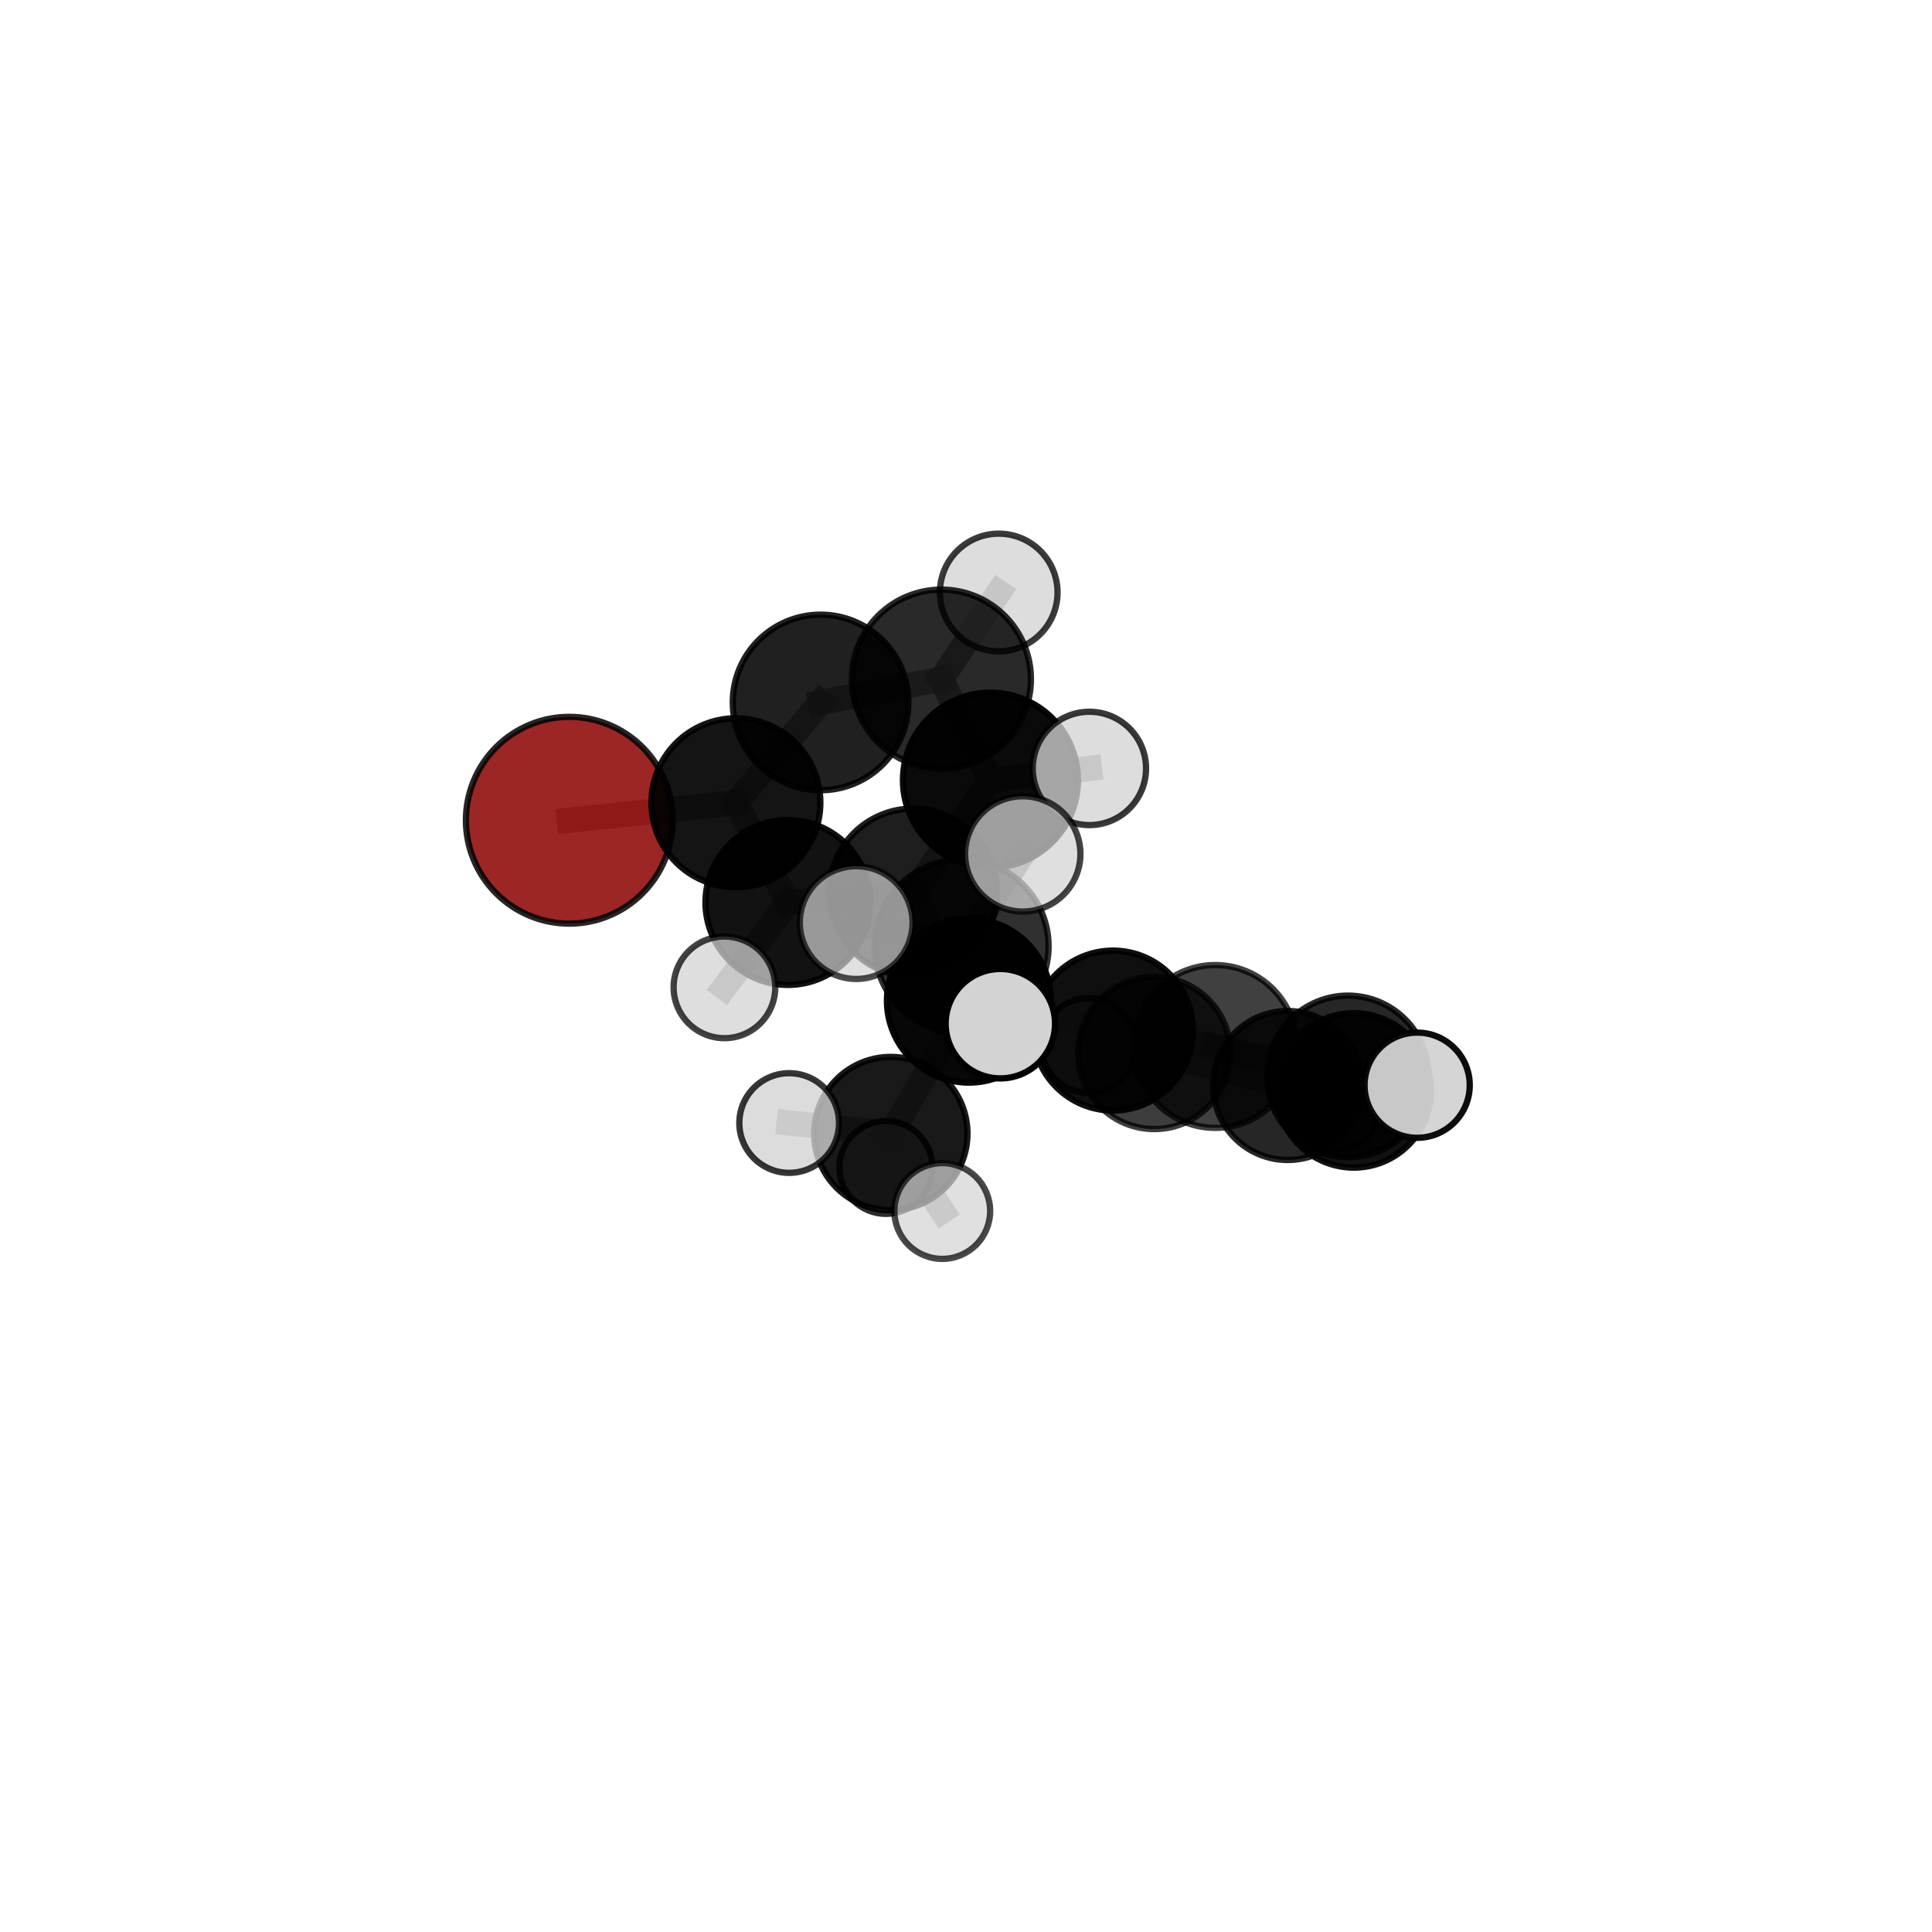 <?xml version="1.0" encoding="utf-8" standalone="no"?>
<!DOCTYPE svg PUBLIC "-//W3C//DTD SVG 1.1//EN"
  "http://www.w3.org/Graphics/SVG/1.1/DTD/svg11.dtd">
<svg xmlns:xlink="http://www.w3.org/1999/xlink" width="153pt" height="153pt" viewBox="0 0 153 153" xmlns="http://www.w3.org/2000/svg" version="1.1">
 <defs>
  <style type="text/css">*{stroke-linejoin: round; stroke-linecap: butt}</style>
 </defs>
 <g id="figure_1">
  <g id="patch_1">
   <path d="M 0 153 
L 153 153 
L 153 0 
L 0 0 
L 0 153 
z
" style="fill: none"/>
  </g>
  <g id="patch_2">
   <path d="M 7.2 145.8 
L 145.8 145.8 
L 145.8 7.2 
L 7.2 7.2 
L 7.2 145.8 
z
" style="fill: none"/>
  </g>
  <g id="axes_1">
   <g id="line2d_1">
    <path d="M 45.084 64.957 
L 58.278 63.57 
" clip-path="url(#pea55c2d35a)" style="fill: none; stroke: #808080; stroke-opacity: 0.692; stroke-width: 2; stroke-linecap: square"/>
   </g>
   <g id="line2d_2">
    <path d="M 58.278 63.57 
L 64.982 55.629 
" clip-path="url(#pea55c2d35a)" style="fill: none; stroke: #808080; stroke-opacity: 0.725; stroke-width: 2; stroke-linecap: square"/>
   </g>
   <g id="line2d_3">
    <path d="M 76.728 79.244 
L 88.143 81.615 
" clip-path="url(#pea55c2d35a)" style="fill: none; stroke: #808080; stroke-opacity: 0.664; stroke-width: 2; stroke-linecap: square"/>
   </g>
   <g id="line2d_4">
    <path d="M 76.728 79.244 
L 72.318 70.682 
" clip-path="url(#pea55c2d35a)" style="fill: none; stroke: #808080; stroke-opacity: 0.687; stroke-width: 2; stroke-linecap: square"/>
   </g>
   <g id="line2d_5">
    <path d="M 76.728 79.244 
L 76.158 74.933 
" clip-path="url(#pea55c2d35a)" style="fill: none; stroke: #808080; stroke-opacity: 0.705; stroke-width: 2; stroke-linecap: square"/>
   </g>
   <g id="line2d_6">
    <path d="M 76.728 79.244 
L 70.547 89.767 
" clip-path="url(#pea55c2d35a)" style="fill: none; stroke: #808080; stroke-opacity: 0.645; stroke-width: 2; stroke-linecap: square"/>
   </g>
   <g id="line2d_7">
    <path d="M 88.143 81.615 
L 96.238 82.872 
" clip-path="url(#pea55c2d35a)" style="fill: none; stroke: #808080; stroke-opacity: 0.661; stroke-width: 2; stroke-linecap: square"/>
   </g>
   <g id="line2d_8">
    <path d="M 88.143 81.615 
L 91.41 83.391 
" clip-path="url(#pea55c2d35a)" style="fill: none; stroke: #808080; stroke-opacity: 0.631; stroke-width: 2; stroke-linecap: square"/>
   </g>
   <g id="line2d_9">
    <path d="M 72.318 70.682 
L 62.397 71.47 
" clip-path="url(#pea55c2d35a)" style="fill: none; stroke: #808080; stroke-opacity: 0.69; stroke-width: 2; stroke-linecap: square"/>
   </g>
   <g id="line2d_10">
    <path d="M 72.318 70.682 
L 78.438 61.783 
" clip-path="url(#pea55c2d35a)" style="fill: none; stroke: #808080; stroke-opacity: 0.72; stroke-width: 2; stroke-linecap: square"/>
   </g>
   <g id="line2d_11">
    <path d="M 76.158 74.933 
L 67.803 73.063 
" clip-path="url(#pea55c2d35a)" style="fill: none; stroke: #808080; stroke-opacity: 0.743; stroke-width: 2; stroke-linecap: square"/>
   </g>
   <g id="line2d_12">
    <path d="M 76.158 74.933 
L 79.219 81.068 
" clip-path="url(#pea55c2d35a)" style="fill: none; stroke: #808080; stroke-opacity: 0.727; stroke-width: 2; stroke-linecap: square"/>
   </g>
   <g id="line2d_13">
    <path d="M 76.158 74.933 
L 80.996 67.624 
" clip-path="url(#pea55c2d35a)" style="fill: none; stroke: #808080; stroke-opacity: 0.755; stroke-width: 2; stroke-linecap: square"/>
   </g>
   <g id="line2d_14">
    <path d="M 70.547 89.767 
L 62.496 88.934 
" clip-path="url(#pea55c2d35a)" style="fill: none; stroke: #808080; stroke-opacity: 0.623; stroke-width: 2; stroke-linecap: square"/>
   </g>
   <g id="line2d_15">
    <path d="M 70.547 89.767 
L 70.159 92.45 
" clip-path="url(#pea55c2d35a)" style="fill: none; stroke: #808080; stroke-opacity: 0.595; stroke-width: 2; stroke-linecap: square"/>
   </g>
   <g id="line2d_16">
    <path d="M 70.547 89.767 
L 74.62 95.902 
" clip-path="url(#pea55c2d35a)" style="fill: none; stroke: #808080; stroke-opacity: 0.607; stroke-width: 2; stroke-linecap: square"/>
   </g>
   <g id="line2d_17">
    <path d="M 96.238 82.872 
L 106.748 85.243 
" clip-path="url(#pea55c2d35a)" style="fill: none; stroke: #808080; stroke-opacity: 0.665; stroke-width: 2; stroke-linecap: square"/>
   </g>
   <g id="line2d_18">
    <path d="M 96.238 82.872 
L 107.215 86.354 
" clip-path="url(#pea55c2d35a)" style="fill: none; stroke: #808080; stroke-opacity: 0.645; stroke-width: 2; stroke-linecap: square"/>
   </g>
   <g id="line2d_19">
    <path d="M 91.41 83.391 
L 101.973 85.963 
" clip-path="url(#pea55c2d35a)" style="fill: none; stroke: #808080; stroke-opacity: 0.601; stroke-width: 2; stroke-linecap: square"/>
   </g>
   <g id="line2d_20">
    <path d="M 91.41 83.391 
L 86.219 82.801 
" clip-path="url(#pea55c2d35a)" style="fill: none; stroke: #808080; stroke-opacity: 0.6; stroke-width: 2; stroke-linecap: square"/>
   </g>
   <g id="line2d_21">
    <path d="M 62.397 71.47 
L 58.278 63.57 
" clip-path="url(#pea55c2d35a)" style="fill: none; stroke: #808080; stroke-opacity: 0.693; stroke-width: 2; stroke-linecap: square"/>
   </g>
   <g id="line2d_22">
    <path d="M 62.397 71.47 
L 57.37 78.191 
" clip-path="url(#pea55c2d35a)" style="fill: none; stroke: #808080; stroke-opacity: 0.664; stroke-width: 2; stroke-linecap: square"/>
   </g>
   <g id="line2d_23">
    <path d="M 78.438 61.783 
L 74.554 53.78 
" clip-path="url(#pea55c2d35a)" style="fill: none; stroke: #808080; stroke-opacity: 0.754; stroke-width: 2; stroke-linecap: square"/>
   </g>
   <g id="line2d_24">
    <path d="M 78.438 61.783 
L 86.271 60.853 
" clip-path="url(#pea55c2d35a)" style="fill: none; stroke: #808080; stroke-opacity: 0.749; stroke-width: 2; stroke-linecap: square"/>
   </g>
   <g id="line2d_25">
    <path d="M 106.748 85.243 
L 107.215 86.354 
" clip-path="url(#pea55c2d35a)" style="fill: none; stroke: #808080; stroke-opacity: 0.642; stroke-width: 2; stroke-linecap: square"/>
   </g>
   <g id="line2d_26">
    <path d="M 106.748 85.243 
L 112.228 85.94 
" clip-path="url(#pea55c2d35a)" style="fill: none; stroke: #808080; stroke-opacity: 0.671; stroke-width: 2; stroke-linecap: square"/>
   </g>
   <g id="line2d_27">
    <path d="M 101.973 85.963 
L 107.215 86.354 
" clip-path="url(#pea55c2d35a)" style="fill: none; stroke: #808080; stroke-opacity: 0.607; stroke-width: 2; stroke-linecap: square"/>
   </g>
   <g id="line2d_28">
    <path d="M 101.973 85.963 
L 105.659 87.538 
" clip-path="url(#pea55c2d35a)" style="fill: none; stroke: #808080; stroke-opacity: 0.576; stroke-width: 2; stroke-linecap: square"/>
   </g>
   <g id="line2d_29">
    <path d="M 74.554 53.78 
L 64.982 55.629 
" clip-path="url(#pea55c2d35a)" style="fill: none; stroke: #808080; stroke-opacity: 0.756; stroke-width: 2; stroke-linecap: square"/>
   </g>
   <g id="line2d_30">
    <path d="M 74.554 53.78 
L 79.092 46.92 
" clip-path="url(#pea55c2d35a)" style="fill: none; stroke: #808080; stroke-opacity: 0.783; stroke-width: 2; stroke-linecap: square"/>
   </g>
   <g id="Path3DCollection_1">
    <path d="M 45.084 73.144 
C 47.255 73.144 49.338 72.281 50.873 70.746 
C 52.409 69.21 53.271 67.128 53.271 64.957 
C 53.271 62.785 52.409 60.703 50.873 59.167 
C 49.338 57.632 47.255 56.769 45.084 56.769 
C 42.913 56.769 40.83 57.632 39.295 59.167 
C 37.76 60.703 36.897 62.785 36.897 64.957 
C 36.897 67.128 37.76 69.21 39.295 70.746 
C 40.83 72.281 42.913 73.144 45.084 73.144 
z
" clip-path="url(#pea55c2d35a)" style="fill: #8b0000; fill-opacity: 0.848; stroke: #000000; stroke-opacity: 0.848; stroke-width: 0.5"/>
    <path d="M 105.659 91.146 
C 106.616 91.146 107.534 90.766 108.211 90.089 
C 108.887 89.413 109.268 88.495 109.268 87.538 
C 109.268 86.581 108.887 85.663 108.211 84.987 
C 107.534 84.31 106.616 83.93 105.659 83.93 
C 104.702 83.93 103.784 84.31 103.108 84.987 
C 102.431 85.663 102.051 86.581 102.051 87.538 
C 102.051 88.495 102.431 89.413 103.108 90.089 
C 103.784 90.766 104.702 91.146 105.659 91.146 
z
" clip-path="url(#pea55c2d35a)" style="fill: #d3d3d3; fill-opacity: 0.844; stroke: #000000; stroke-opacity: 0.844; stroke-width: 0.5"/>
    <path d="M 86.219 86.559 
C 87.216 86.559 88.172 86.163 88.876 85.458 
C 89.581 84.754 89.977 83.798 89.977 82.801 
C 89.977 81.804 89.581 80.848 88.876 80.143 
C 88.172 79.439 87.216 79.043 86.219 79.043 
C 85.222 79.043 84.266 79.439 83.561 80.143 
C 82.857 80.848 82.461 81.804 82.461 82.801 
C 82.461 83.798 82.857 84.754 83.561 85.458 
C 84.266 86.163 85.222 86.559 86.219 86.559 
z
" clip-path="url(#pea55c2d35a)" style="fill: #d3d3d3; fill-opacity: 0.816; stroke: #000000; stroke-opacity: 0.816; stroke-width: 0.5"/>
    <path d="M 64.982 62.582 
C 66.826 62.582 68.595 61.849 69.899 60.545 
C 71.203 59.242 71.935 57.473 71.935 55.629 
C 71.935 53.785 71.203 52.016 69.899 50.712 
C 68.595 49.408 66.826 48.676 64.982 48.676 
C 63.138 48.676 61.369 49.408 60.065 50.712 
C 58.761 52.016 58.029 53.785 58.029 55.629 
C 58.029 57.473 58.761 59.242 60.065 60.545 
C 61.369 61.849 63.138 62.582 64.982 62.582 
z
" clip-path="url(#pea55c2d35a)" style="fill-opacity: 0.873; stroke: #000000; stroke-opacity: 0.873; stroke-width: 0.5"/>
    <path d="M 58.278 70.258 
C 60.052 70.258 61.753 69.553 63.007 68.299 
C 64.261 67.045 64.966 65.344 64.966 63.57 
C 64.966 61.797 64.261 60.096 63.007 58.842 
C 61.753 57.587 60.052 56.883 58.278 56.883 
C 56.505 56.883 54.804 57.587 53.549 58.842 
C 52.295 60.096 51.591 61.797 51.591 63.57 
C 51.591 65.344 52.295 67.045 53.549 68.299 
C 54.804 69.553 56.505 70.258 58.278 70.258 
z
" clip-path="url(#pea55c2d35a)" style="fill-opacity: 0.918; stroke: #000000; stroke-opacity: 0.918; stroke-width: 0.5"/>
    <path d="M 79.092 51.579 
C 80.327 51.579 81.512 51.088 82.386 50.214 
C 83.259 49.341 83.75 48.156 83.75 46.92 
C 83.75 45.685 83.259 44.5 82.386 43.626 
C 81.512 42.753 80.327 42.262 79.092 42.262 
C 77.856 42.262 76.671 42.753 75.798 43.626 
C 74.924 44.5 74.433 45.685 74.433 46.92 
C 74.433 48.156 74.924 49.341 75.798 50.214 
C 76.671 51.088 77.856 51.579 79.092 51.579 
z
" clip-path="url(#pea55c2d35a)" style="fill: #d3d3d3; fill-opacity: 0.769; stroke: #000000; stroke-opacity: 0.769; stroke-width: 0.5"/>
    <path d="M 74.554 60.867 
C 76.433 60.867 78.236 60.12 79.565 58.791 
C 80.895 57.462 81.641 55.659 81.641 53.78 
C 81.641 51.9 80.895 50.097 79.565 48.768 
C 78.236 47.439 76.433 46.692 74.554 46.692 
C 72.674 46.692 70.871 47.439 69.542 48.768 
C 68.213 50.097 67.466 51.9 67.466 53.78 
C 67.466 55.659 68.213 57.462 69.542 58.791 
C 70.871 60.12 72.674 60.867 74.554 60.867 
z
" clip-path="url(#pea55c2d35a)" style="fill-opacity: 0.836; stroke: #000000; stroke-opacity: 0.836; stroke-width: 0.5"/>
    <path d="M 101.973 91.863 
C 103.538 91.863 105.038 91.241 106.145 90.135 
C 107.251 89.028 107.873 87.527 107.873 85.963 
C 107.873 84.398 107.251 82.897 106.145 81.791 
C 105.038 80.684 103.538 80.063 101.973 80.063 
C 100.408 80.063 98.907 80.684 97.801 81.791 
C 96.695 82.897 96.073 84.398 96.073 85.963 
C 96.073 87.527 96.695 89.028 97.801 90.135 
C 98.907 91.241 100.408 91.863 101.973 91.863 
z
" clip-path="url(#pea55c2d35a)" style="fill-opacity: 0.851; stroke: #000000; stroke-opacity: 0.851; stroke-width: 0.5"/>
    <path d="M 91.41 89.415 
C 93.007 89.415 94.539 88.78 95.669 87.65 
C 96.799 86.521 97.433 84.989 97.433 83.391 
C 97.433 81.794 96.799 80.262 95.669 79.132 
C 94.539 78.002 93.007 77.368 91.41 77.368 
C 89.812 77.368 88.28 78.002 87.151 79.132 
C 86.021 80.262 85.386 81.794 85.386 83.391 
C 85.386 84.989 86.021 86.521 87.151 87.65 
C 88.28 88.78 89.812 89.415 91.41 89.415 
z
" clip-path="url(#pea55c2d35a)" style="fill-opacity: 0.761; stroke: #000000; stroke-opacity: 0.761; stroke-width: 0.5"/>
    <path d="M 62.397 77.998 
C 64.128 77.998 65.789 77.311 67.013 76.086 
C 68.238 74.862 68.926 73.201 68.926 71.47 
C 68.926 69.738 68.238 68.078 67.013 66.854 
C 65.789 65.629 64.128 64.941 62.397 64.941 
C 60.666 64.941 59.005 65.629 57.781 66.854 
C 56.556 68.078 55.868 69.738 55.868 71.47 
C 55.868 73.201 56.556 74.862 57.781 76.086 
C 59.005 77.311 60.666 77.998 62.397 77.998 
z
" clip-path="url(#pea55c2d35a)" style="fill-opacity: 0.927; stroke: #000000; stroke-opacity: 0.927; stroke-width: 0.5"/>
    <path d="M 57.37 82.216 
C 58.437 82.216 59.461 81.792 60.216 81.037 
C 60.971 80.282 61.395 79.258 61.395 78.191 
C 61.395 77.123 60.971 76.1 60.216 75.345 
C 59.461 74.59 58.437 74.166 57.37 74.166 
C 56.303 74.166 55.279 74.59 54.524 75.345 
C 53.769 76.1 53.345 77.123 53.345 78.191 
C 53.345 79.258 53.769 80.282 54.524 81.037 
C 55.279 81.792 56.303 82.216 57.37 82.216 
z
" clip-path="url(#pea55c2d35a)" style="fill: #d3d3d3; fill-opacity: 0.741; stroke: #000000; stroke-opacity: 0.741; stroke-width: 0.5"/>
    <path d="M 78.438 68.713 
C 80.275 68.713 82.038 67.982 83.337 66.683 
C 84.637 65.384 85.367 63.621 85.367 61.783 
C 85.367 59.945 84.637 58.183 83.337 56.883 
C 82.038 55.584 80.275 54.854 78.438 54.854 
C 76.6 54.854 74.837 55.584 73.538 56.883 
C 72.238 58.183 71.508 59.945 71.508 61.783 
C 71.508 63.621 72.238 65.384 73.538 66.683 
C 74.837 67.982 76.6 68.713 78.438 68.713 
z
" clip-path="url(#pea55c2d35a)" style="fill-opacity: 0.958; stroke: #000000; stroke-opacity: 0.958; stroke-width: 0.5"/>
    <path d="M 70.159 96.129 
C 71.135 96.129 72.071 95.741 72.761 95.051 
C 73.451 94.361 73.838 93.426 73.838 92.45 
C 73.838 91.474 73.451 90.538 72.761 89.848 
C 72.071 89.159 71.135 88.771 70.159 88.771 
C 69.184 88.771 68.248 89.159 67.558 89.848 
C 66.868 90.538 66.48 91.474 66.48 92.45 
C 66.48 93.426 66.868 94.361 67.558 95.051 
C 68.248 95.741 69.184 96.129 70.159 96.129 
z
" clip-path="url(#pea55c2d35a)" style="fill: #d3d3d3; fill-opacity: 0.827; stroke: #000000; stroke-opacity: 0.827; stroke-width: 0.5"/>
    <path d="M 72.318 77.331 
C 74.081 77.331 75.772 76.63 77.019 75.383 
C 78.266 74.137 78.967 72.445 78.967 70.682 
C 78.967 68.918 78.266 67.227 77.019 65.98 
C 75.772 64.733 74.081 64.033 72.318 64.033 
C 70.554 64.033 68.863 64.733 67.616 65.98 
C 66.369 67.227 65.668 68.918 65.668 70.682 
C 65.668 72.445 66.369 74.137 67.616 75.383 
C 68.863 76.63 70.554 77.331 72.318 77.331 
z
" clip-path="url(#pea55c2d35a)" style="fill-opacity: 0.881; stroke: #000000; stroke-opacity: 0.881; stroke-width: 0.5"/>
    <path d="M 86.271 65.341 
C 87.462 65.341 88.603 64.868 89.444 64.026 
C 90.286 63.185 90.759 62.044 90.759 60.853 
C 90.759 59.663 90.286 58.522 89.444 57.68 
C 88.603 56.839 87.462 56.366 86.271 56.366 
C 85.081 56.366 83.94 56.839 83.098 57.68 
C 82.257 58.522 81.784 59.663 81.784 60.853 
C 81.784 62.044 82.257 63.185 83.098 64.026 
C 83.94 64.868 85.081 65.341 86.271 65.341 
z
" clip-path="url(#pea55c2d35a)" style="fill: #d3d3d3; fill-opacity: 0.777; stroke: #000000; stroke-opacity: 0.777; stroke-width: 0.5"/>
    <path d="M 107.215 92.467 
C 108.836 92.467 110.391 91.823 111.537 90.676 
C 112.683 89.53 113.327 87.975 113.327 86.354 
C 113.327 84.733 112.683 83.178 111.537 82.032 
C 110.391 80.885 108.836 80.241 107.215 80.241 
C 105.594 80.241 104.039 80.885 102.892 82.032 
C 101.746 83.178 101.102 84.733 101.102 86.354 
C 101.102 87.975 101.746 89.53 102.892 90.676 
C 104.039 91.823 105.594 92.467 107.215 92.467 
z
" clip-path="url(#pea55c2d35a)" style="fill-opacity: 0.932; stroke: #000000; stroke-opacity: 0.932; stroke-width: 0.5"/>
    <path d="M 88.143 87.949 
C 89.823 87.949 91.434 87.282 92.622 86.094 
C 93.81 84.906 94.477 83.295 94.477 81.615 
C 94.477 79.936 93.81 78.324 92.622 77.137 
C 91.434 75.949 89.823 75.281 88.143 75.281 
C 86.463 75.281 84.852 75.949 83.664 77.137 
C 82.476 78.324 81.809 79.936 81.809 81.615 
C 81.809 83.295 82.476 84.906 83.664 86.094 
C 84.852 87.282 86.463 87.949 88.143 87.949 
z
" clip-path="url(#pea55c2d35a)" style="fill-opacity: 0.939; stroke: #000000; stroke-opacity: 0.939; stroke-width: 0.5"/>
    <path d="M 70.547 95.838 
C 72.156 95.838 73.7 95.198 74.839 94.06 
C 75.977 92.921 76.617 91.377 76.617 89.767 
C 76.617 88.158 75.977 86.614 74.839 85.475 
C 73.7 84.337 72.156 83.697 70.547 83.697 
C 68.937 83.697 67.393 84.337 66.254 85.475 
C 65.116 86.614 64.476 88.158 64.476 89.767 
C 64.476 91.377 65.116 92.921 66.254 94.06 
C 67.393 95.198 68.937 95.838 70.547 95.838 
z
" clip-path="url(#pea55c2d35a)" style="fill-opacity: 0.899; stroke: #000000; stroke-opacity: 0.899; stroke-width: 0.5"/>
    <path d="M 76.728 85.734 
C 78.449 85.734 80.1 85.05 81.317 83.833 
C 82.534 82.616 83.217 80.965 83.217 79.244 
C 83.217 77.523 82.534 75.873 81.317 74.656 
C 80.1 73.439 78.449 72.755 76.728 72.755 
C 75.007 72.755 73.356 73.439 72.139 74.656 
C 70.922 75.873 70.239 77.523 70.239 79.244 
C 70.239 80.965 70.922 82.616 72.139 83.833 
C 73.356 85.05 75.007 85.734 76.728 85.734 
z
" clip-path="url(#pea55c2d35a)" style="fill-opacity: 0.97; stroke: #000000; stroke-opacity: 0.97; stroke-width: 0.5"/>
    <path d="M 62.496 92.881 
C 63.543 92.881 64.547 92.465 65.287 91.725 
C 66.027 90.985 66.443 89.981 66.443 88.934 
C 66.443 87.888 66.027 86.884 65.287 86.144 
C 64.547 85.404 63.543 84.988 62.496 84.988 
C 61.45 84.988 60.446 85.404 59.706 86.144 
C 58.966 86.884 58.55 87.888 58.55 88.934 
C 58.55 89.981 58.966 90.985 59.706 91.725 
C 60.446 92.465 61.45 92.881 62.496 92.881 
z
" clip-path="url(#pea55c2d35a)" style="fill: #d3d3d3; fill-opacity: 0.788; stroke: #000000; stroke-opacity: 0.788; stroke-width: 0.5"/>
    <path d="M 74.62 99.695 
C 75.626 99.695 76.59 99.295 77.302 98.584 
C 78.013 97.873 78.412 96.908 78.412 95.902 
C 78.412 94.896 78.013 93.932 77.302 93.22 
C 76.59 92.509 75.626 92.109 74.62 92.109 
C 73.614 92.109 72.649 92.509 71.938 93.22 
C 71.227 93.932 70.827 94.896 70.827 95.902 
C 70.827 96.908 71.227 97.873 71.938 98.584 
C 72.649 99.295 73.614 99.695 74.62 99.695 
z
" clip-path="url(#pea55c2d35a)" style="fill: #d3d3d3; fill-opacity: 0.718; stroke: #000000; stroke-opacity: 0.718; stroke-width: 0.5"/>
    <path d="M 96.238 89.321 
C 97.948 89.321 99.588 88.641 100.798 87.432 
C 102.007 86.223 102.686 84.583 102.686 82.872 
C 102.686 81.162 102.007 79.522 100.798 78.313 
C 99.588 77.103 97.948 76.424 96.238 76.424 
C 94.528 76.424 92.887 77.103 91.678 78.313 
C 90.469 79.522 89.789 81.162 89.789 82.872 
C 89.789 84.583 90.469 86.223 91.678 87.432 
C 92.887 88.641 94.528 89.321 96.238 89.321 
z
" clip-path="url(#pea55c2d35a)" style="fill-opacity: 0.747; stroke: #000000; stroke-opacity: 0.747; stroke-width: 0.5"/>
    <path d="M 106.748 91.641 
C 108.445 91.641 110.072 90.967 111.272 89.767 
C 112.472 88.567 113.146 86.939 113.146 85.243 
C 113.146 83.546 112.472 81.918 111.272 80.719 
C 110.072 79.519 108.445 78.845 106.748 78.845 
C 105.051 78.845 103.424 79.519 102.224 80.719 
C 101.024 81.918 100.35 83.546 100.35 85.243 
C 100.35 86.939 101.024 88.567 102.224 89.767 
C 103.424 90.967 105.051 91.641 106.748 91.641 
z
" clip-path="url(#pea55c2d35a)" style="fill-opacity: 0.85; stroke: #000000; stroke-opacity: 0.85; stroke-width: 0.5"/>
    <path d="M 76.158 81.816 
C 77.983 81.816 79.734 81.091 81.025 79.8 
C 82.316 78.509 83.041 76.758 83.041 74.933 
C 83.041 73.107 82.316 71.356 81.025 70.066 
C 79.734 68.775 77.983 68.049 76.158 68.049 
C 74.332 68.049 72.581 68.775 71.29 70.066 
C 69.999 71.356 69.274 73.107 69.274 74.933 
C 69.274 76.758 69.999 78.509 71.29 79.8 
C 72.581 81.091 74.332 81.816 76.158 81.816 
z
" clip-path="url(#pea55c2d35a)" style="fill-opacity: 0.81; stroke: #000000; stroke-opacity: 0.81; stroke-width: 0.5"/>
    <path d="M 80.996 72.189 
C 82.206 72.189 83.368 71.708 84.224 70.852 
C 85.08 69.996 85.561 68.834 85.561 67.624 
C 85.561 66.413 85.08 65.252 84.224 64.395 
C 83.368 63.539 82.206 63.058 80.996 63.058 
C 79.785 63.058 78.624 63.539 77.768 64.395 
C 76.911 65.252 76.43 66.413 76.43 67.624 
C 76.43 68.834 76.911 69.996 77.768 70.852 
C 78.624 71.708 79.785 72.189 80.996 72.189 
z
" clip-path="url(#pea55c2d35a)" style="fill: #d3d3d3; fill-opacity: 0.738; stroke: #000000; stroke-opacity: 0.738; stroke-width: 0.5"/>
    <path d="M 112.228 90.106 
C 113.333 90.106 114.392 89.667 115.173 88.886 
C 115.955 88.104 116.393 87.045 116.393 85.94 
C 116.393 84.835 115.955 83.776 115.173 82.995 
C 114.392 82.214 113.333 81.775 112.228 81.775 
C 111.123 81.775 110.064 82.214 109.283 82.995 
C 108.501 83.776 108.063 84.835 108.063 85.94 
C 108.063 87.045 108.501 88.104 109.283 88.886 
C 110.064 89.667 111.123 90.106 112.228 90.106 
z
" clip-path="url(#pea55c2d35a)" style="fill: #d3d3d3; fill-opacity: 0.946; stroke: #000000; stroke-opacity: 0.946; stroke-width: 0.5"/>
    <path d="M 67.803 77.527 
C 68.987 77.527 70.123 77.057 70.96 76.22 
C 71.797 75.383 72.268 74.247 72.268 73.063 
C 72.268 71.879 71.797 70.743 70.96 69.906 
C 70.123 69.069 68.987 68.598 67.803 68.598 
C 66.619 68.598 65.483 69.069 64.646 69.906 
C 63.809 70.743 63.339 71.879 63.339 73.063 
C 63.339 74.247 63.809 75.383 64.646 76.22 
C 65.483 77.057 66.619 77.527 67.803 77.527 
z
" clip-path="url(#pea55c2d35a)" style="fill: #d3d3d3; fill-opacity: 0.7; stroke: #000000; stroke-opacity: 0.7; stroke-width: 0.5"/>
    <path d="M 79.219 85.401 
C 80.369 85.401 81.471 84.944 82.283 84.132 
C 83.096 83.319 83.552 82.217 83.552 81.068 
C 83.552 79.919 83.096 78.817 82.283 78.005 
C 81.471 77.192 80.369 76.736 79.219 76.736 
C 78.07 76.736 76.968 77.192 76.156 78.005 
C 75.343 78.817 74.887 79.919 74.887 81.068 
C 74.887 82.217 75.343 83.319 76.156 84.132 
C 76.968 84.944 78.07 85.401 79.219 85.401 
z
" clip-path="url(#pea55c2d35a)" style="fill: #d3d3d3; stroke: #000000; stroke-width: 0.5"/>
   </g>
  </g>
 </g>
 <defs>
  <clipPath id="pea55c2d35a">
   <rect x="7.2" y="7.2" width="138.6" height="138.6"/>
  </clipPath>
 </defs>
</svg>
